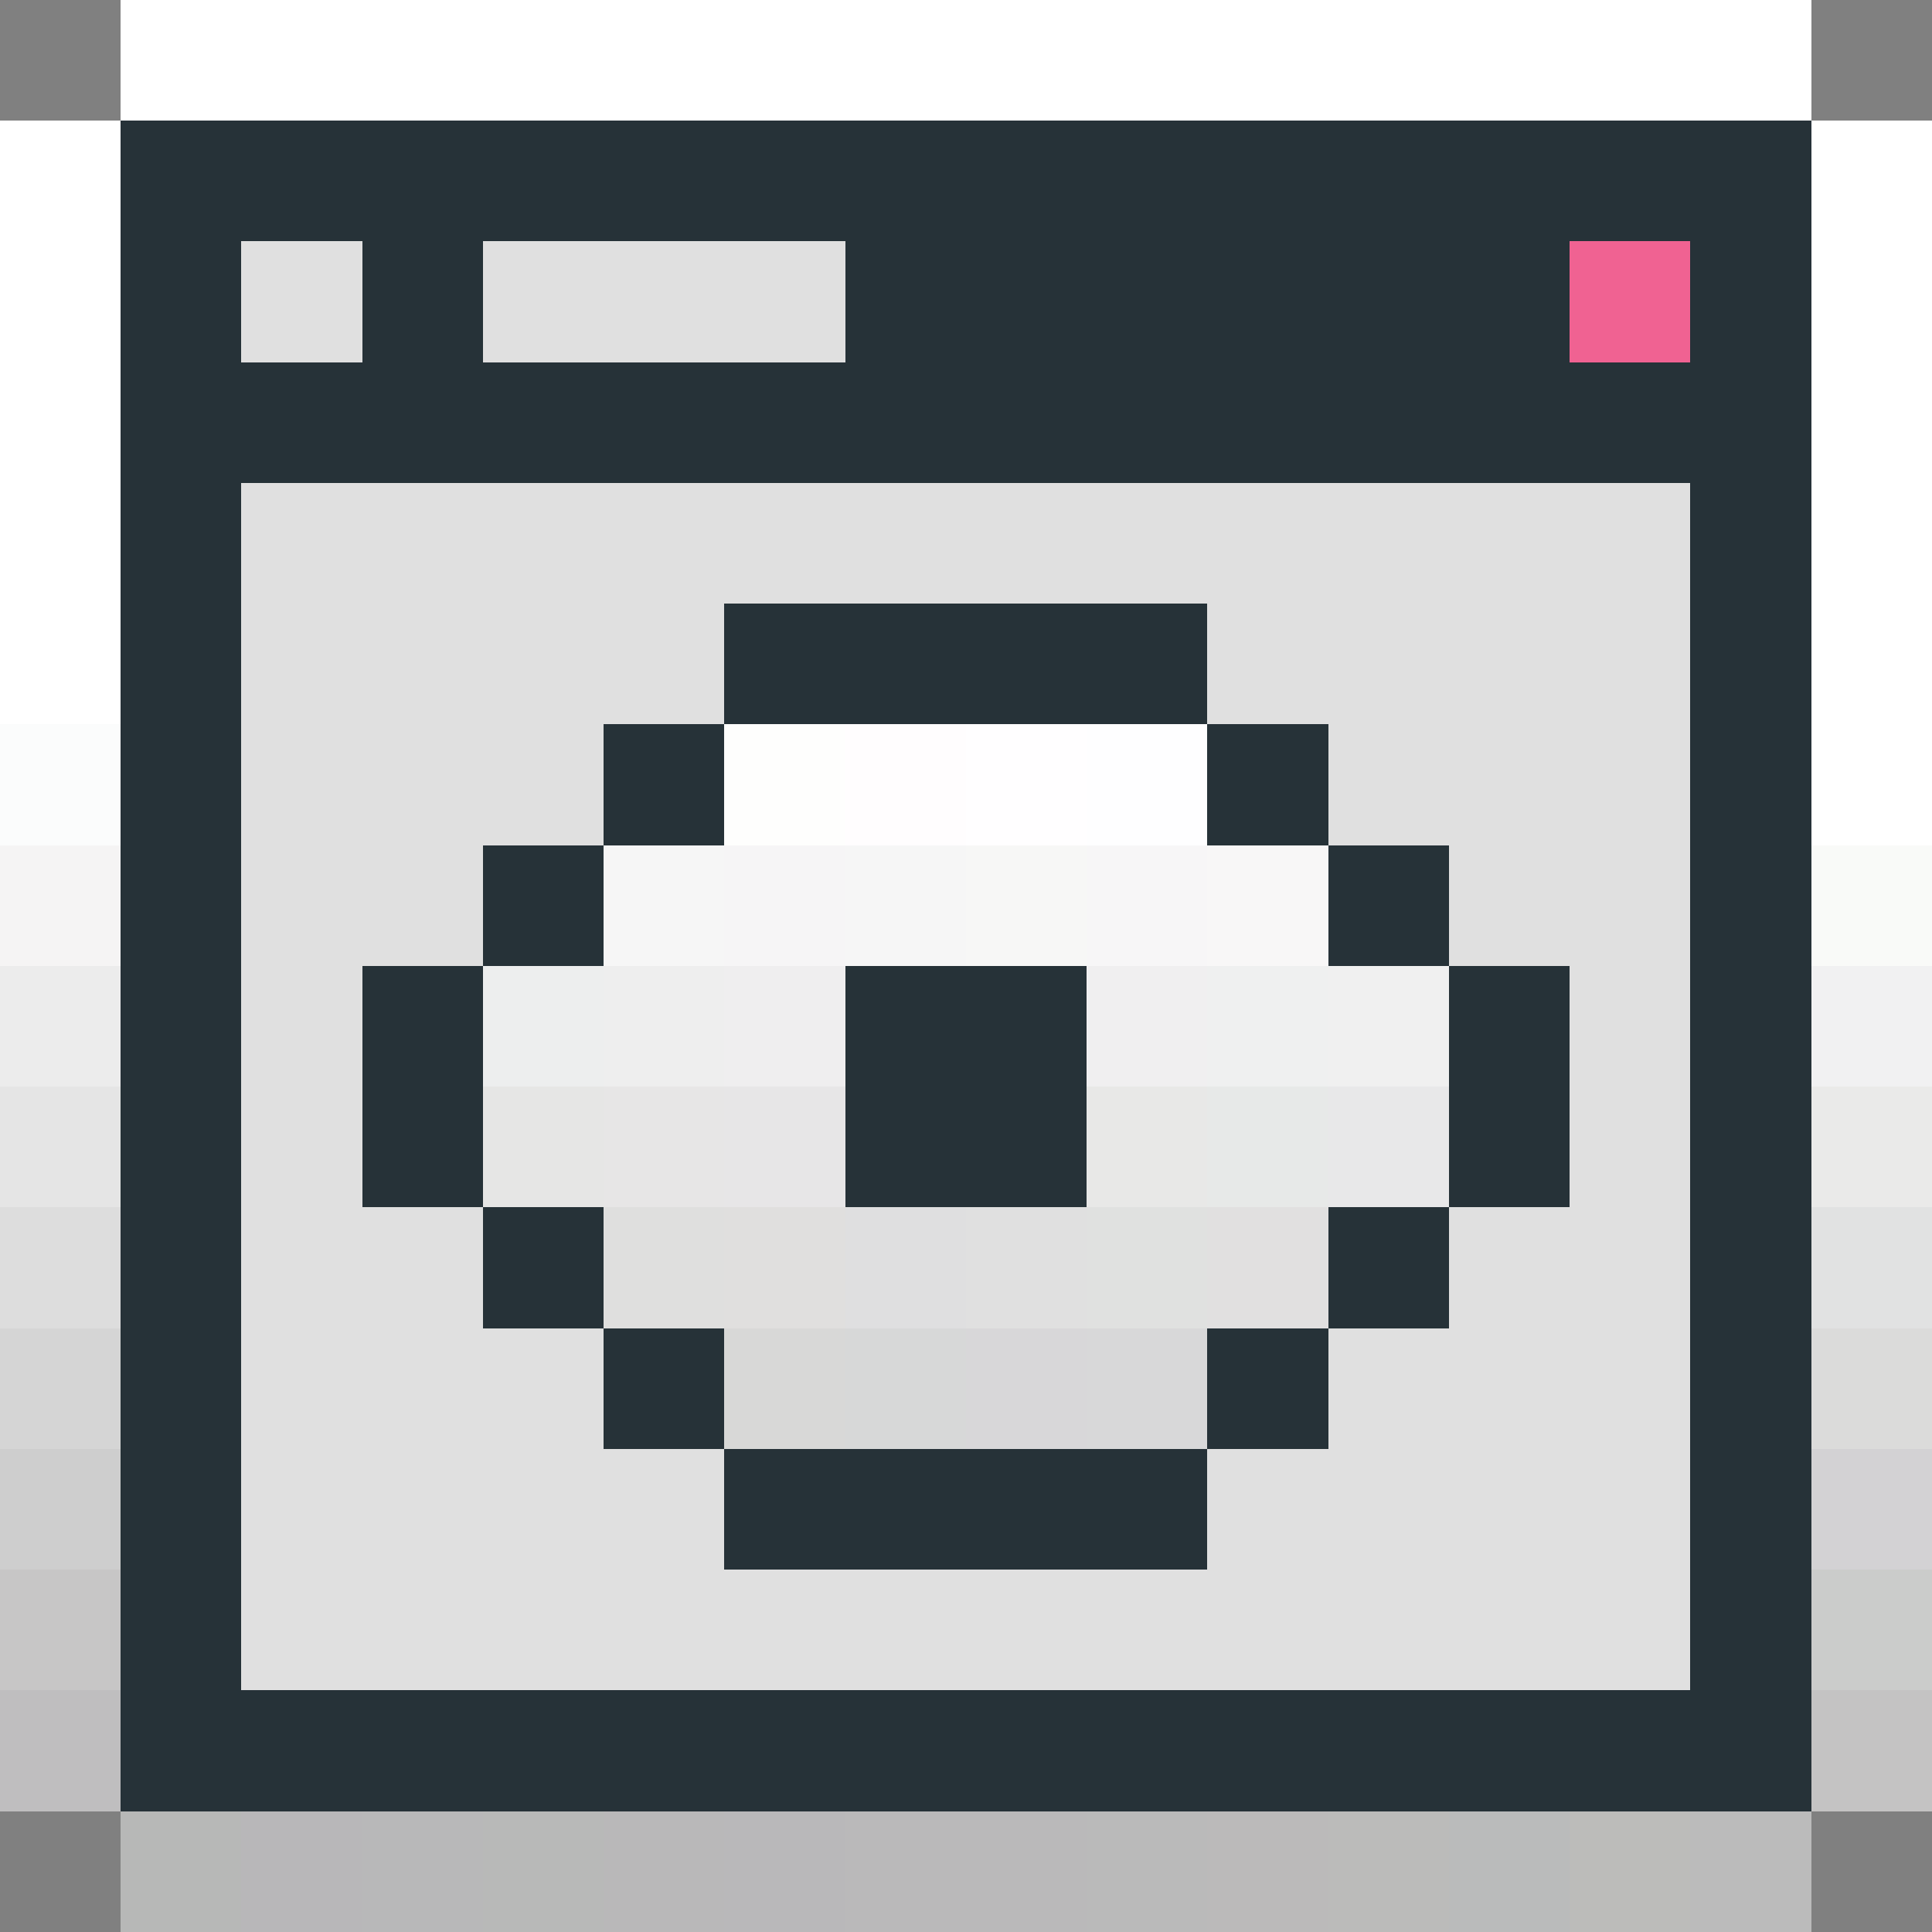 <svg xmlns="http://www.w3.org/2000/svg" viewBox="0 -0.5 16 16" shape-rendering="crispEdges">
<rect x="0" y="-0.5" width="16" height="16" fill="#808080" stroke="none"/>
<path stroke="#ffffff" d="M1 0h14M0 1h1M15 1h1M0 2h1M15 2h1M0 3h1M15 3h1M0 4h1M15 4h1M0 5h1M15 5h1M15 6h1" />
<path stroke="#263238" d="M1 1h14M1 2h1M3 2h1M7 2h6M14 2h1M1 3h14M1 4h1M14 4h1M1 5h1M6 5h4M14 5h1M1 6h1M5 6h1M10 6h1M14 6h1M1 7h1M4 7h1M11 7h1M14 7h1M1 8h1M3 8h1M7 8h2M12 8h1M14 8h1M1 9h1M3 9h1M7 9h2M12 9h1M14 9h1M1 10h1M4 10h1M11 10h1M14 10h1M1 11h1M5 11h1M10 11h1M14 11h1M1 12h1M6 12h4M14 12h1M1 13h1M14 13h1M1 14h14" />
<path stroke="#e0e0e0" d="M2 2h1M4 2h3M2 4h12M2 5h4M10 5h4M2 6h3M11 6h3M2 7h2M12 7h2M2 8h1M13 8h1M2 9h1M13 9h1M2 10h2M8 10h1M12 10h2M2 11h3M11 11h3M2 12h4M10 12h4M2 13h12" />
<path stroke="#f06292" d="M13 2h1" />
<path stroke="#fbfcfc" d="M0 6h1" />
<path stroke="#fefefd" d="M6 6h1" />
<path stroke="#fffdfe" d="M7 6h1" />
<path stroke="#fffeff" d="M8 6h1" />
<path stroke="#fefeff" d="M9 6h1" />
<path stroke="#f5f4f4" d="M0 7h1" />
<path stroke="#f6f6f6" d="M5 7h1M7 7h1" />
<path stroke="#f6f5f6" d="M6 7h1" />
<path stroke="#f7f7f6" d="M8 7h1" />
<path stroke="#f7f6f7" d="M9 7h1" />
<path stroke="#f8f7f7" d="M10 7h1" />
<path stroke="#f9faf8" d="M15 7h1" />
<path stroke="#ececec" d="M0 8h1" />
<path stroke="#edeeee" d="M4 8h1" />
<path stroke="#eeeeee" d="M5 8h1" />
<path stroke="#efeeef" d="M6 8h1" />
<path stroke="#f0eff0" d="M9 8h1" />
<path stroke="#eff0f0" d="M10 8h1" />
<path stroke="#f0f0f0" d="M11 8h1" />
<path stroke="#f1f1f2" d="M15 8h1" />
<path stroke="#e5e5e5" d="M0 9h1" />
<path stroke="#e6e6e5" d="M4 9h1" />
<path stroke="#e7e6e6" d="M5 9h1" />
<path stroke="#e7e6e7" d="M6 9h1" />
<path stroke="#e8e8e7" d="M9 9h1" />
<path stroke="#e7e9e8" d="M10 9h1" />
<path stroke="#e8e8e9" d="M11 9h1" />
<path stroke="#eaeae9" d="M15 9h1" />
<path stroke="#dddddd" d="M0 10h1" />
<path stroke="#dfdfde" d="M5 10h1" />
<path stroke="#e0dfde" d="M6 10h1" />
<path stroke="#dfdfe0" d="M7 10h1" />
<path stroke="#e0e1e0" d="M9 10h1" />
<path stroke="#e1e0e0" d="M10 10h1" />
<path stroke="#e1e2e2" d="M15 10h1" />
<path stroke="#d5d5d5" d="M0 11h1" />
<path stroke="#d8d8d7" d="M6 11h1" />
<path stroke="#d7d8d8" d="M7 11h1" />
<path stroke="#d8d7d9" d="M8 11h1" />
<path stroke="#d8d8d9" d="M9 11h1" />
<path stroke="#dbdbda" d="M15 11h1" />
<path stroke="#cecece" d="M0 12h1" />
<path stroke="#d3d2d4" d="M15 12h1" />
<path stroke="#c7c6c6" d="M0 13h1" />
<path stroke="#cbcccb" d="M15 13h1" />
<path stroke="#bfbebf" d="M0 14h1" />
<path stroke="#c4c3c3" d="M15 14h1" />
<path stroke="#b7b8b7" d="M1 15h1" />
<path stroke="#b8b7b9" d="M2 15h1" />
<path stroke="#b8b8b9" d="M3 15h1" />
<path stroke="#b8b9b8" d="M4 15h1" />
<path stroke="#b9b8b9" d="M5 15h1" />
<path stroke="#b9b8ba" d="M6 15h1" />
<path stroke="#bab9ba" d="M7 15h2" />
<path stroke="#bababa" d="M9 15h1" />
<path stroke="#bbbaba" d="M10 15h1" />
<path stroke="#bbbbba" d="M11 15h1" />
<path stroke="#babbbb" d="M12 15h1" />
<path stroke="#bcbcba" d="M13 15h1" />
<path stroke="#bbbbbb" d="M14 15h1" />
</svg>